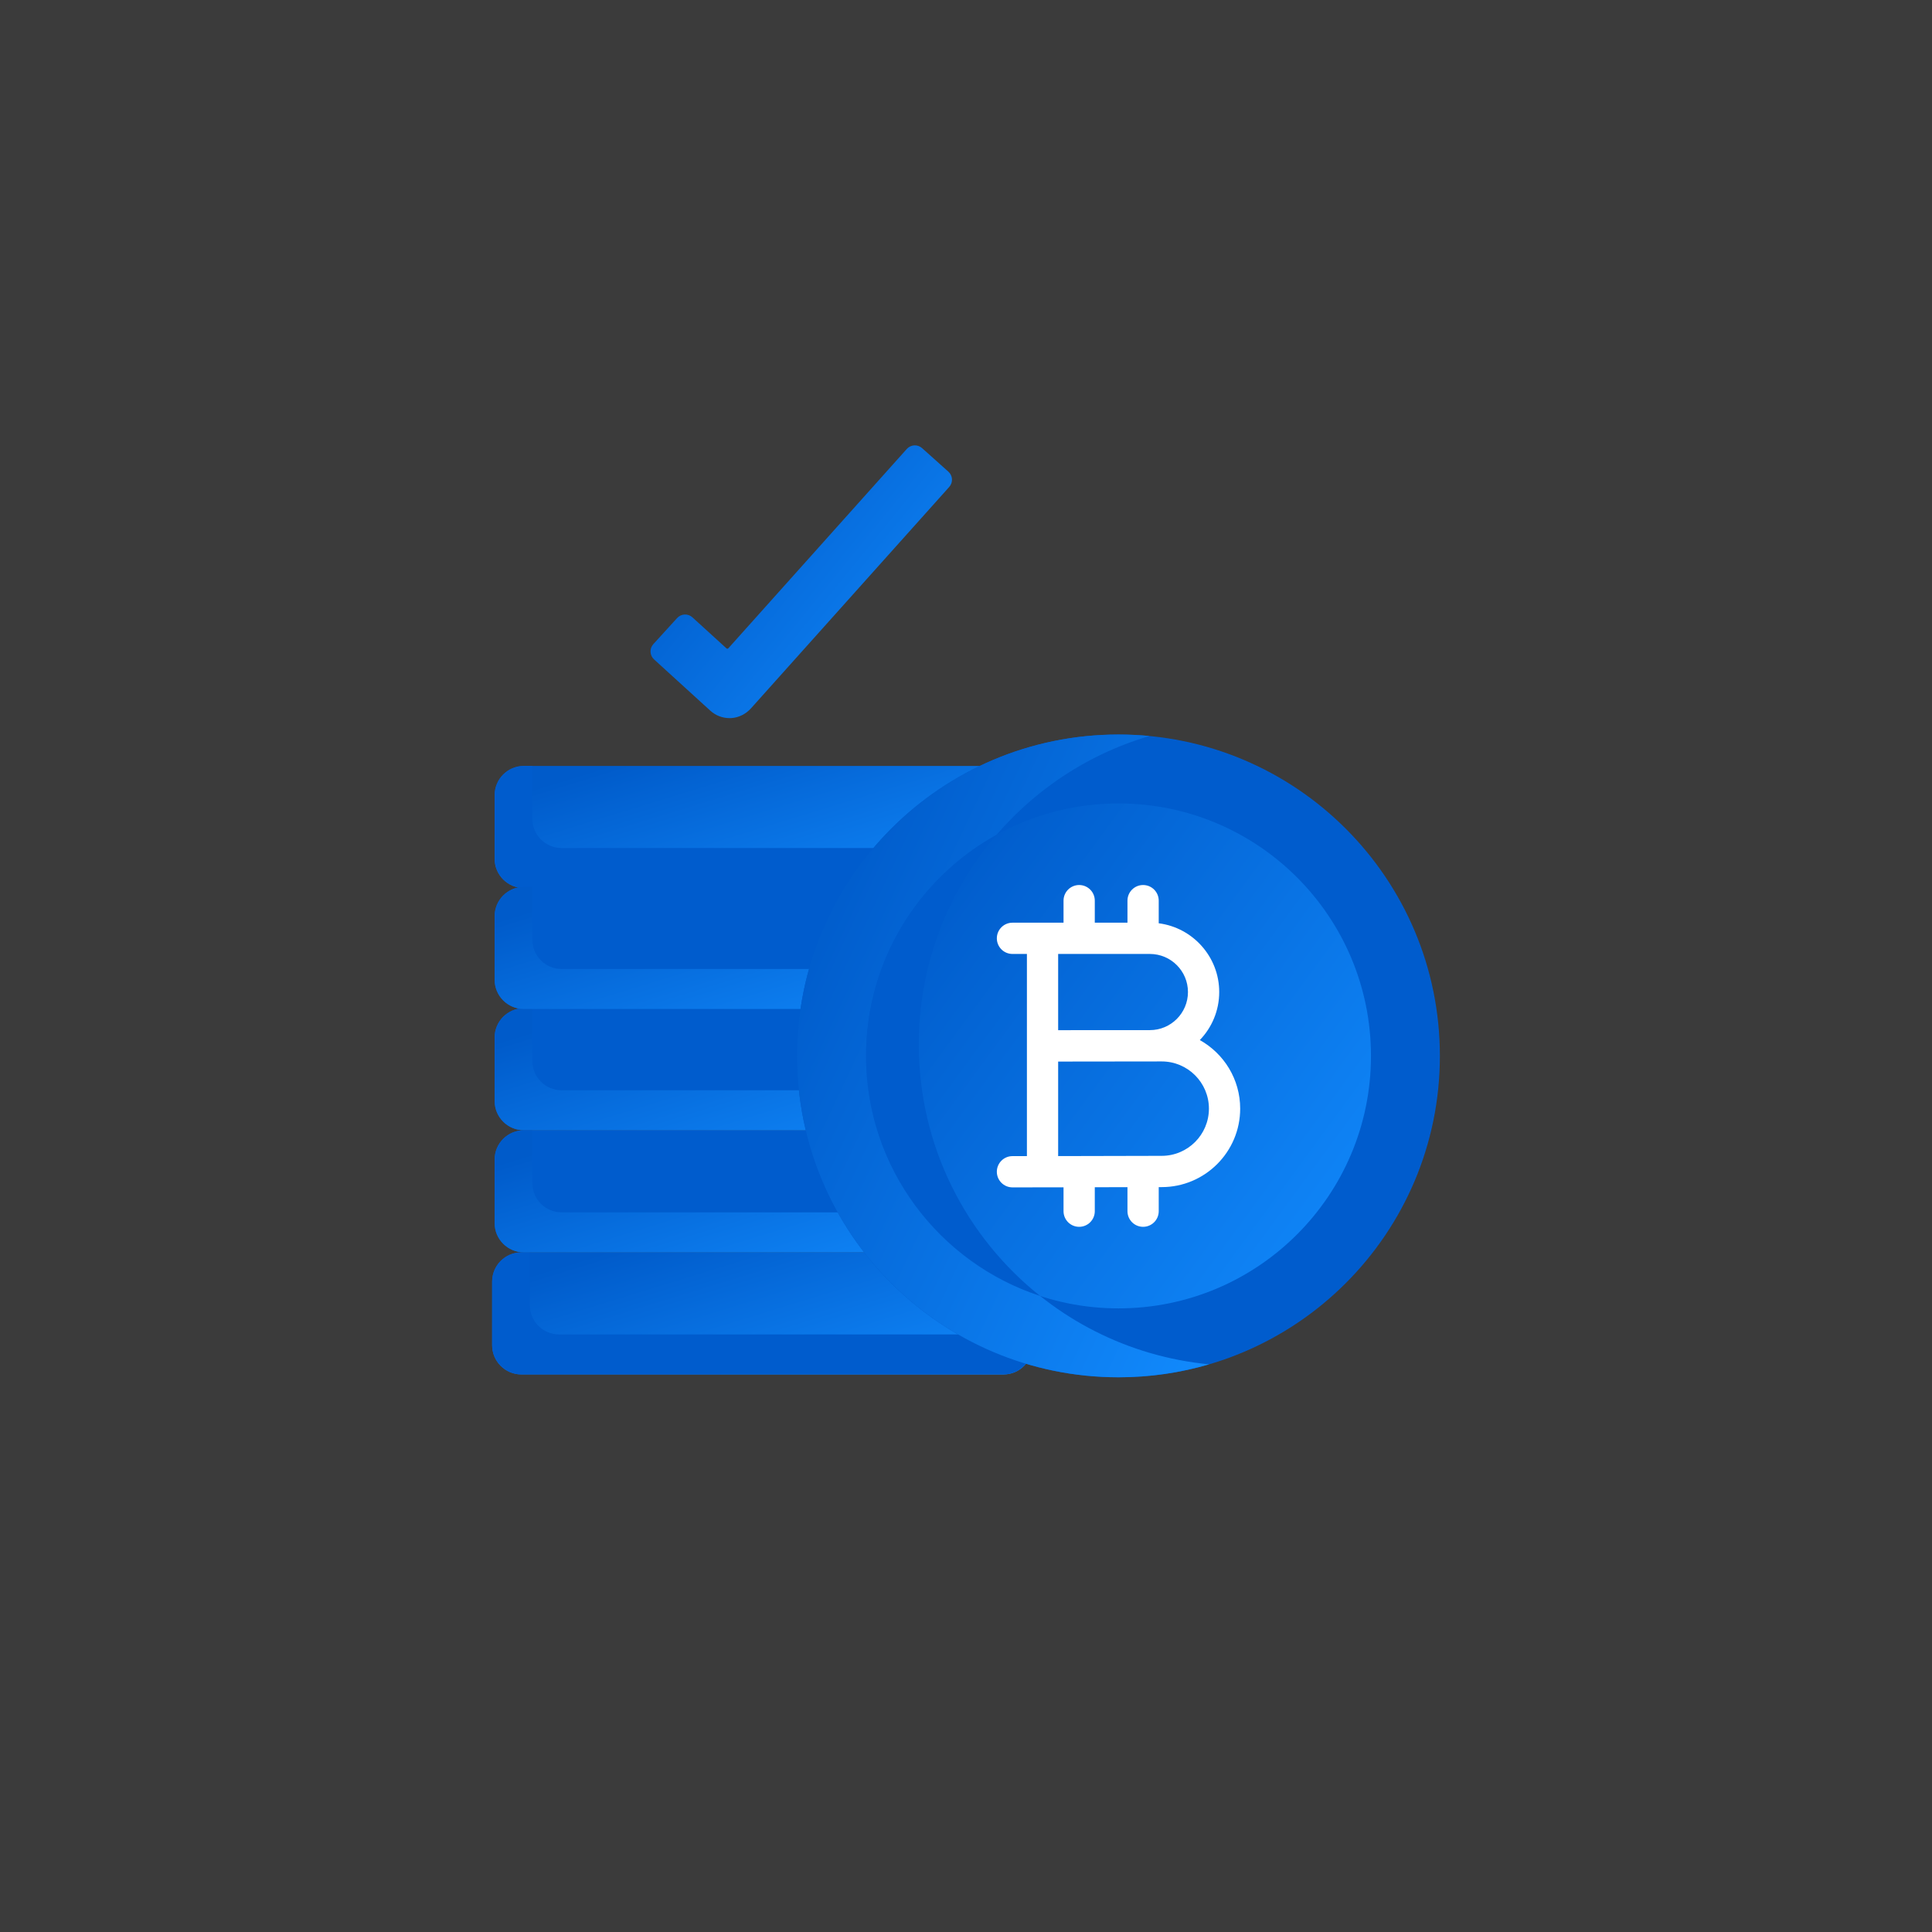 <svg width="106" height="106" viewBox="0 0 106 106" fill="none" xmlns="http://www.w3.org/2000/svg">
<rect x="0" y="0" width="106" height="106" fill="#333333" stroke="none"/>
<rect width="106" height="106" fill="white" fill-opacity="0.04"/>
<g clip-path="url(#clip0_1714_943)">
<path d="M28.743 48.721C27.857 48.721 27.138 48.003 27.138 47.117V43.628C27.138 42.742 27.857 42.023 28.743 42.023H55.2C56.073 42.023 56.782 42.732 56.782 43.606V47.139C56.782 48.013 56.073 48.721 55.2 48.721H28.743V48.721Z" fill="url(#paint0_linear_1714_943)"/>
<path d="M28.743 62.013C27.857 62.013 27.138 61.295 27.138 60.408V56.92C27.138 56.034 27.857 55.315 28.743 55.315H55.2C56.073 55.315 56.782 56.024 56.782 56.898V60.431C56.782 61.305 56.073 62.013 55.2 62.013H28.743V62.013Z" fill="#005CCD"/>
<path d="M28.605 75.409C27.718 75.409 27 74.69 27 73.804V70.316C27 69.429 27.718 68.711 28.605 68.711H55.061C55.935 68.711 56.644 69.419 56.644 70.293V73.827C56.644 74.701 55.935 75.409 55.061 75.409H28.605V75.409Z" fill="url(#paint1_linear_1714_943)"/>
<path d="M28.743 55.359C27.857 55.359 27.138 54.641 27.138 53.754V50.266C27.138 49.38 27.857 48.661 28.743 48.661H55.2C56.073 48.661 56.782 49.37 56.782 50.243V53.777C56.782 54.651 56.073 55.359 55.2 55.359H28.743V55.359Z" fill="#005CCD"/>
<path d="M28.743 68.71C27.857 68.71 27.138 67.992 27.138 67.106V63.617C27.138 62.731 27.857 62.013 28.743 62.013H55.2C56.073 62.013 56.782 62.721 56.782 63.595V67.128C56.782 68.002 56.073 68.711 55.2 68.711H28.743V68.71Z" fill="#005CCD"/>
<path d="M30.813 46.527C29.927 46.527 29.209 45.809 29.209 44.922V42.023H28.743C27.857 42.023 27.138 42.742 27.138 43.628V47.117C27.138 48.003 27.857 48.721 28.743 48.721H55.2C56.073 48.721 56.782 48.013 56.782 47.139V46.527H30.813V46.527Z" fill="#005CCD"/>
<path d="M30.813 59.818C29.927 59.818 29.209 59.1 29.209 58.214V55.315H28.743C27.857 55.315 27.138 56.033 27.138 56.919V60.407C27.138 61.294 27.857 62.012 28.743 62.012H55.2C56.073 62.012 56.782 61.304 56.782 60.43V59.818H30.813V59.818Z" fill="url(#paint2_linear_1714_943)"/>
<path d="M30.675 73.214C29.789 73.214 29.07 72.495 29.07 71.609V68.71H28.605C27.718 68.71 27 69.428 27 70.315V73.803C27 74.689 27.718 75.408 28.605 75.408H55.061C55.935 75.408 56.644 74.699 56.644 73.826V73.214H30.675V73.214Z" fill="#005CCD"/>
<path d="M30.813 53.164C29.927 53.164 29.209 52.446 29.209 51.559V48.66H28.743C27.857 48.66 27.138 49.379 27.138 50.265V53.753C27.138 54.639 27.857 55.358 28.743 55.358H55.2C56.073 55.358 56.782 54.65 56.782 53.776V53.164H30.813V53.164Z" fill="url(#paint3_linear_1714_943)"/>
<path d="M30.813 66.516C29.927 66.516 29.209 65.798 29.209 64.912V62.013H28.743C27.857 62.013 27.138 62.731 27.138 63.617V67.106C27.138 67.992 27.857 68.71 28.743 68.71H55.2C56.073 68.71 56.782 68.002 56.782 67.128V66.516H30.813V66.516Z" fill="url(#paint4_linear_1714_943)"/>
<path d="M61.367 75.566C71.105 75.566 79 67.672 79 57.934C79 48.195 71.105 40.301 61.367 40.301C51.629 40.301 43.734 48.195 43.734 57.934C43.734 67.672 51.629 75.566 61.367 75.566Z" fill="#005CCD"/>
<path d="M50.41 57.302C50.41 49.291 55.754 42.528 63.07 40.381C62.51 40.327 61.941 40.3 61.367 40.3C51.629 40.3 43.734 48.194 43.734 57.932C43.734 67.671 51.629 75.565 61.367 75.565C63.094 75.565 64.763 75.317 66.34 74.854C57.401 73.998 50.41 66.466 50.41 57.302Z" fill="url(#paint5_linear_1714_943)"/>
<path d="M61.368 71.785C69.017 71.785 75.219 65.583 75.219 57.934C75.219 50.283 69.017 44.082 61.368 44.082C53.718 44.082 47.516 50.283 47.516 57.934C47.516 65.583 53.718 71.785 61.368 71.785Z" fill="url(#paint6_linear_1714_943)"/>
<path d="M57.06 71.099C53.006 67.869 50.41 62.889 50.41 57.303C50.41 52.914 52.016 48.897 54.669 45.812C50.408 48.176 47.516 52.724 47.516 57.933C47.516 64.069 51.524 69.284 57.06 71.099Z" fill="#005CCD"/>
<path d="M65.828 57.064C66.487 56.38 66.893 55.451 66.893 54.428C66.893 52.495 65.443 50.895 63.574 50.656V49.414C63.574 48.94 63.19 48.557 62.716 48.557C62.243 48.557 61.859 48.941 61.859 49.414V50.624H60.066V49.414C60.066 48.94 59.682 48.557 59.208 48.557C58.735 48.557 58.351 48.941 58.351 49.414V50.624H55.549C55.076 50.624 54.692 51.008 54.692 51.481C54.692 51.955 55.076 52.339 55.549 52.339H56.342V63.431H55.549C55.076 63.431 54.692 63.815 54.692 64.289C54.692 64.762 55.076 65.146 55.549 65.146C55.549 65.146 57.678 65.145 58.351 65.143V66.452C58.351 66.926 58.735 67.31 59.208 67.31C59.682 67.31 60.066 66.926 60.066 66.452V65.138C60.67 65.137 61.294 65.135 61.859 65.134V66.452C61.859 66.926 62.243 67.31 62.716 67.31C63.19 67.31 63.574 66.926 63.574 66.452V65.131C63.638 65.131 63.694 65.131 63.738 65.131C66.112 65.131 68.043 63.2 68.043 60.826C68.043 59.21 67.148 57.8 65.828 57.064ZM65.178 54.428C65.178 55.581 64.241 56.518 63.089 56.518C62.816 56.518 58.056 56.521 58.056 56.521V52.339H63.089C64.241 52.339 65.178 53.276 65.178 54.428ZM63.738 63.416C63.029 63.416 59.665 63.425 58.056 63.429V58.243C58.865 58.242 63.738 58.236 63.738 58.236C65.166 58.236 66.328 59.398 66.328 60.826C66.328 62.254 65.167 63.416 63.738 63.416Z" fill="white"/>
<path d="M40.025 39.4C39.637 39.4 39.262 39.256 38.973 38.993L35.885 36.179C35.643 35.958 35.626 35.583 35.846 35.34L37.151 33.909C37.371 33.666 37.747 33.649 37.989 33.87L39.857 35.572C39.888 35.6 39.935 35.597 39.962 35.567L49.752 24.632C49.971 24.388 50.346 24.367 50.59 24.586L52.033 25.878C52.278 26.097 52.298 26.472 52.08 26.716L41.213 38.853C40.932 39.168 40.542 39.373 40.12 39.398C40.089 39.399 40.057 39.4 40.025 39.4Z" fill="url(#paint7_linear_1714_943)"/>
</g>
<defs>
<linearGradient id="paint0_linear_1714_943" x1="26.33" y1="41.453" x2="31.145" y2="57.106" gradientUnits="userSpaceOnUse">
<stop offset="0.157" stop-color="#005BCA"/>
<stop offset="1" stop-color="#128CFF"/>
</linearGradient>
<linearGradient id="paint1_linear_1714_943" x1="26.192" y1="68.141" x2="31.007" y2="83.793" gradientUnits="userSpaceOnUse">
<stop offset="0.157" stop-color="#005BCA"/>
<stop offset="1" stop-color="#128CFF"/>
</linearGradient>
<linearGradient id="paint2_linear_1714_943" x1="26.33" y1="54.744" x2="31.145" y2="70.397" gradientUnits="userSpaceOnUse">
<stop offset="0.157" stop-color="#005BCA"/>
<stop offset="1" stop-color="#128CFF"/>
</linearGradient>
<linearGradient id="paint3_linear_1714_943" x1="26.33" y1="48.09" x2="31.145" y2="63.742" gradientUnits="userSpaceOnUse">
<stop offset="0.157" stop-color="#005BCA"/>
<stop offset="1" stop-color="#128CFF"/>
</linearGradient>
<linearGradient id="paint4_linear_1714_943" x1="26.33" y1="61.443" x2="31.145" y2="77.095" gradientUnits="userSpaceOnUse">
<stop offset="0.157" stop-color="#005BCA"/>
<stop offset="1" stop-color="#128CFF"/>
</linearGradient>
<linearGradient id="paint5_linear_1714_943" x1="43.118" y1="37.298" x2="77.883" y2="53.665" gradientUnits="userSpaceOnUse">
<stop offset="0.157" stop-color="#005BCA"/>
<stop offset="1" stop-color="#128CFF"/>
</linearGradient>
<linearGradient id="paint6_linear_1714_943" x1="46.761" y1="41.724" x2="80.571" y2="66.555" gradientUnits="userSpaceOnUse">
<stop offset="0.157" stop-color="#005BCA"/>
<stop offset="1" stop-color="#128CFF"/>
</linearGradient>
<linearGradient id="paint7_linear_1714_943" x1="35.24" y1="23.161" x2="53.973" y2="38.365" gradientUnits="userSpaceOnUse">
<stop offset="0.157" stop-color="#005BCA"/>
<stop offset="1" stop-color="#128CFF"/>
</linearGradient>
<clipPath id="clip0_1714_943">
<rect width="52" height="52" fill="white" transform="translate(27 24)"/>
</clipPath>
</defs>
</svg>
